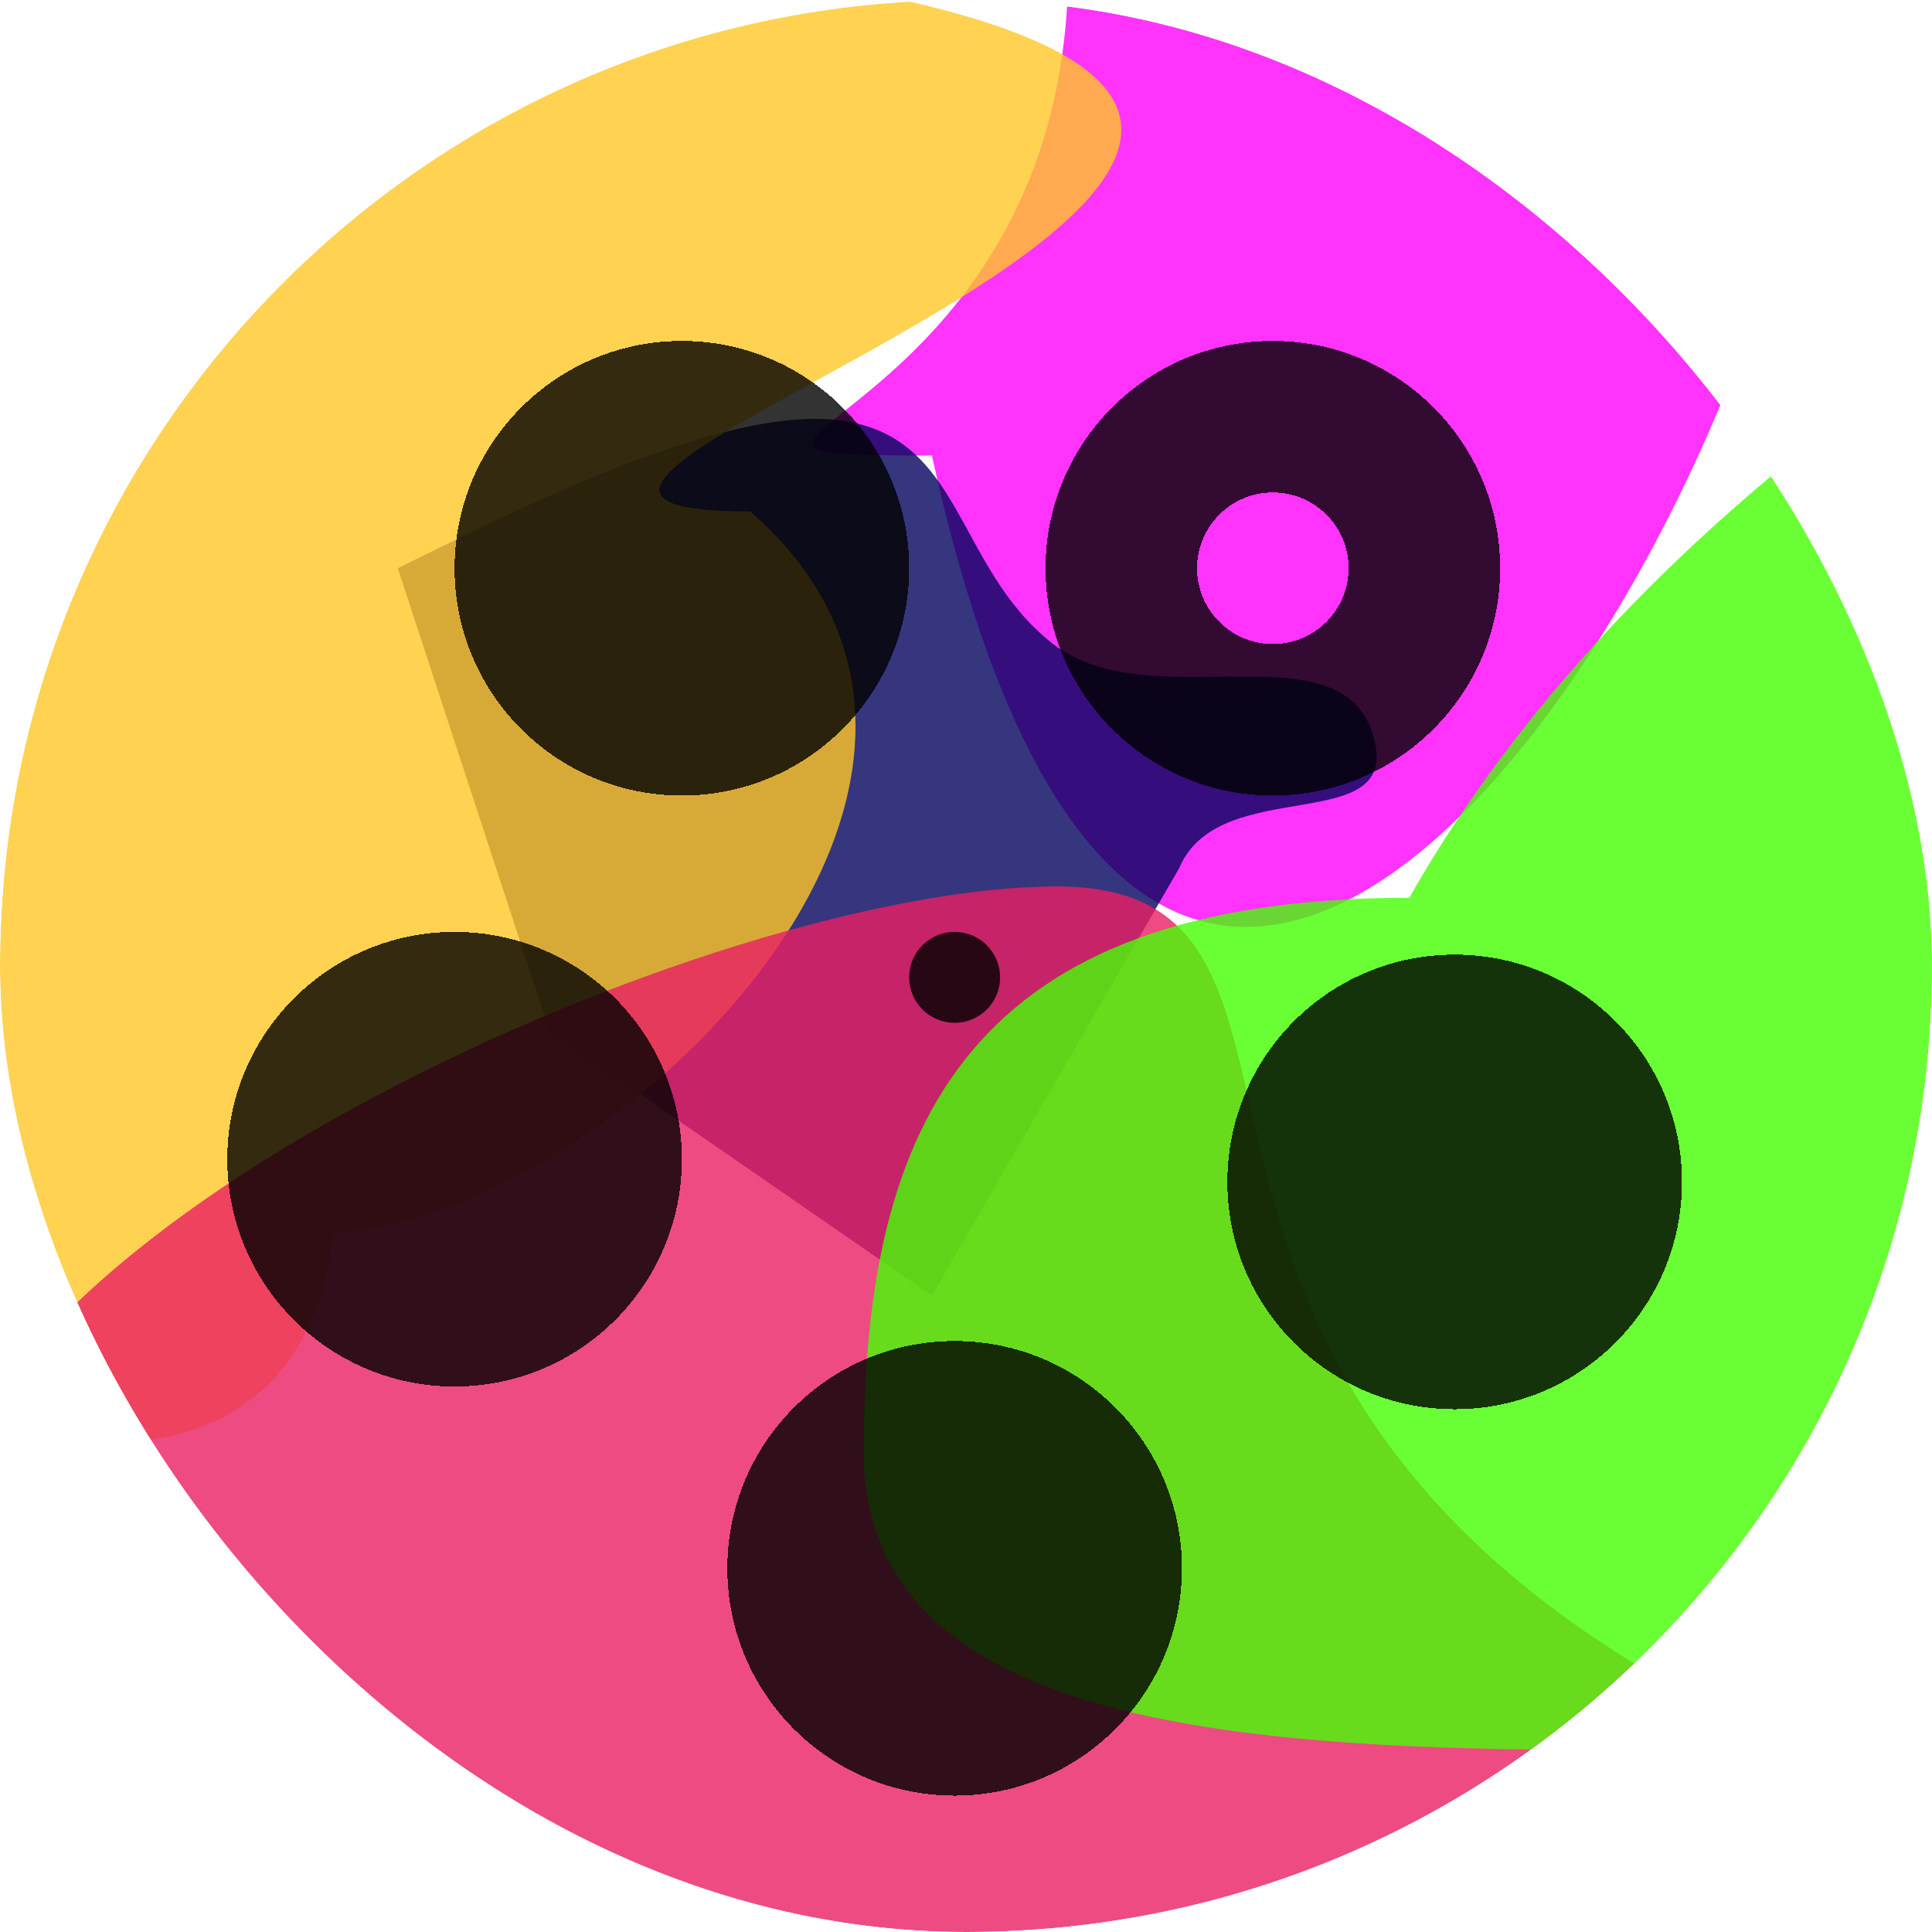 <svg width="85" height="85" viewBox="0 0 85 85" fill="none" xmlns="http://www.w3.org/2000/svg">
<g clip-path="url(#clip0_237_39)">
<rect width="85" height="85" rx="42.5" fill="white"/>
<g filter="url(#filter0_f_237_39)">
<path d="M80 -6.48499e-05C80 20.555 51.5 67.994 41 20.04C26.365 20.04 47 19.055 47 -1.5C47 -22.055 38.865 -37.218 53.5 -37.218C68.136 -37.218 80 -20.555 80 -6.48499e-05Z" fill="#FF00FB" fill-opacity="0.8"/>
</g>
<g filter="url(#filter1_f_237_39)">
<path d="M51.87 38.212C53.658 33.917 61.909 36.977 60.382 32.257C58.854 27.536 50.554 31.66 46.29 28.3C42.026 24.94 42.387 19.227 37 18.5C31.613 17.773 21.971 22.819 17.501 25L24.182 45.384L41 57L51.87 38.212Z" fill="#03045E" fill-opacity="0.8"/>
</g>
<g filter="url(#filter2_f_237_39)">
<path d="M6.5 45C6.5 69.568 52 39 33 22.5C11.102 22.5 90 2 19 -2.5C19 -27.068 -17.398 63.5 4.5 63.5C26.398 63.5 6.5 20.432 6.5 45Z" fill="#FFC727" fill-opacity="0.8"/>
</g>
<g filter="url(#filter3_f_237_39)">
<path d="M79.5 77.111C79.5 90.857 48.688 102 33.5 102C18.312 102 -2.5 81.746 -2.5 68C-2.5 54.254 31.312 39 46.5 39C61.688 39 45.5 62.296 79.5 77.111Z" fill="#E91E63" fill-opacity="0.8"/>
</g>
<g filter="url(#filter4_f_237_39)">
<path d="M148 2.5C148 16.966 100.315 76.966 80.966 76.966C61.617 76.966 38 78.335 38 63.869C38 49.403 42.651 39.5 62 39.5C83 2.5 148 -11.966 148 2.5Z" fill="#45FF03" fill-opacity="0.8"/>
</g>
<g filter="url(#filter5_d_237_39)">
<circle cx="64" cy="48" r="10" fill="black" fill-opacity="0.8" shape-rendering="crispEdges"/>
</g>
<g filter="url(#filter6_d_237_39)">
<circle cx="30" cy="21" r="10" fill="black" fill-opacity="0.8" shape-rendering="crispEdges"/>
</g>
<g filter="url(#filter7_d_237_39)">
<circle cx="42" cy="65" r="10" fill="black" fill-opacity="0.8" shape-rendering="crispEdges"/>
</g>
<g filter="url(#filter8_d_237_39)">
<circle cx="20" cy="47" r="10" fill="black" fill-opacity="0.8" shape-rendering="crispEdges"/>
</g>
<g filter="url(#filter9_d_237_39)">
<path d="M66 21C66 26.523 61.523 31 56 31C50.477 31 46 26.523 46 21C46 15.477 50.477 11 56 11C61.523 11 66 15.477 66 21ZM52.665 21C52.665 22.842 54.158 24.335 56 24.335C57.842 24.335 59.335 22.842 59.335 21C59.335 19.158 57.842 17.665 56 17.665C54.158 17.665 52.665 19.158 52.665 21Z" fill="black" fill-opacity="0.8" shape-rendering="crispEdges"/>
</g>
<circle cx="42" cy="43" r="2" fill="black" fill-opacity="0.8"/>
</g>
<defs>
<filter id="filter0_f_237_39" x="31.755" y="-41.218" width="52.245" height="86" filterUnits="userSpaceOnUse" color-interpolation-filters="sRGB">
<feFlood flood-opacity="0" result="BackgroundImageFix"/>
<feBlend mode="normal" in="SourceGraphic" in2="BackgroundImageFix" result="shape"/>
<feGaussianBlur stdDeviation="2" result="effect1_foregroundBlur_237_39"/>
</filter>
<filter id="filter1_f_237_39" x="13.501" y="14.429" width="51.068" height="46.571" filterUnits="userSpaceOnUse" color-interpolation-filters="sRGB">
<feFlood flood-opacity="0" result="BackgroundImageFix"/>
<feBlend mode="normal" in="SourceGraphic" in2="BackgroundImageFix" result="shape"/>
<feGaussianBlur stdDeviation="2" result="effect1_foregroundBlur_237_39"/>
</filter>
<filter id="filter2_f_237_39" x="-6.511" y="-10.726" width="59.843" height="78.226" filterUnits="userSpaceOnUse" color-interpolation-filters="sRGB">
<feFlood flood-opacity="0" result="BackgroundImageFix"/>
<feBlend mode="normal" in="SourceGraphic" in2="BackgroundImageFix" result="shape"/>
<feGaussianBlur stdDeviation="2" result="effect1_foregroundBlur_237_39"/>
</filter>
<filter id="filter3_f_237_39" x="-6.5" y="35" width="90" height="71" filterUnits="userSpaceOnUse" color-interpolation-filters="sRGB">
<feFlood flood-opacity="0" result="BackgroundImageFix"/>
<feBlend mode="normal" in="SourceGraphic" in2="BackgroundImageFix" result="shape"/>
<feGaussianBlur stdDeviation="2" result="effect1_foregroundBlur_237_39"/>
</filter>
<filter id="filter4_f_237_39" x="34" y="-7.029" width="118" height="88.029" filterUnits="userSpaceOnUse" color-interpolation-filters="sRGB">
<feFlood flood-opacity="0" result="BackgroundImageFix"/>
<feBlend mode="normal" in="SourceGraphic" in2="BackgroundImageFix" result="shape"/>
<feGaussianBlur stdDeviation="2" result="effect1_foregroundBlur_237_39"/>
</filter>
<filter id="filter5_d_237_39" x="50" y="38" width="28" height="28" filterUnits="userSpaceOnUse" color-interpolation-filters="sRGB">
<feFlood flood-opacity="0" result="BackgroundImageFix"/>
<feColorMatrix in="SourceAlpha" type="matrix" values="0 0 0 0 0 0 0 0 0 0 0 0 0 0 0 0 0 0 127 0" result="hardAlpha"/>
<feOffset dy="4"/>
<feGaussianBlur stdDeviation="2"/>
<feComposite in2="hardAlpha" operator="out"/>
<feColorMatrix type="matrix" values="0 0 0 0 0 0 0 0 0 0 0 0 0 0 0 0 0 0 0.25 0"/>
<feBlend mode="normal" in2="BackgroundImageFix" result="effect1_dropShadow_237_39"/>
<feBlend mode="normal" in="SourceGraphic" in2="effect1_dropShadow_237_39" result="shape"/>
</filter>
<filter id="filter6_d_237_39" x="16" y="11" width="28" height="28" filterUnits="userSpaceOnUse" color-interpolation-filters="sRGB">
<feFlood flood-opacity="0" result="BackgroundImageFix"/>
<feColorMatrix in="SourceAlpha" type="matrix" values="0 0 0 0 0 0 0 0 0 0 0 0 0 0 0 0 0 0 127 0" result="hardAlpha"/>
<feOffset dy="4"/>
<feGaussianBlur stdDeviation="2"/>
<feComposite in2="hardAlpha" operator="out"/>
<feColorMatrix type="matrix" values="0 0 0 0 0 0 0 0 0 0 0 0 0 0 0 0 0 0 0.25 0"/>
<feBlend mode="normal" in2="BackgroundImageFix" result="effect1_dropShadow_237_39"/>
<feBlend mode="normal" in="SourceGraphic" in2="effect1_dropShadow_237_39" result="shape"/>
</filter>
<filter id="filter7_d_237_39" x="28" y="55" width="28" height="28" filterUnits="userSpaceOnUse" color-interpolation-filters="sRGB">
<feFlood flood-opacity="0" result="BackgroundImageFix"/>
<feColorMatrix in="SourceAlpha" type="matrix" values="0 0 0 0 0 0 0 0 0 0 0 0 0 0 0 0 0 0 127 0" result="hardAlpha"/>
<feOffset dy="4"/>
<feGaussianBlur stdDeviation="2"/>
<feComposite in2="hardAlpha" operator="out"/>
<feColorMatrix type="matrix" values="0 0 0 0 0 0 0 0 0 0 0 0 0 0 0 0 0 0 0.25 0"/>
<feBlend mode="normal" in2="BackgroundImageFix" result="effect1_dropShadow_237_39"/>
<feBlend mode="normal" in="SourceGraphic" in2="effect1_dropShadow_237_39" result="shape"/>
</filter>
<filter id="filter8_d_237_39" x="6" y="37" width="28" height="28" filterUnits="userSpaceOnUse" color-interpolation-filters="sRGB">
<feFlood flood-opacity="0" result="BackgroundImageFix"/>
<feColorMatrix in="SourceAlpha" type="matrix" values="0 0 0 0 0 0 0 0 0 0 0 0 0 0 0 0 0 0 127 0" result="hardAlpha"/>
<feOffset dy="4"/>
<feGaussianBlur stdDeviation="2"/>
<feComposite in2="hardAlpha" operator="out"/>
<feColorMatrix type="matrix" values="0 0 0 0 0 0 0 0 0 0 0 0 0 0 0 0 0 0 0.25 0"/>
<feBlend mode="normal" in2="BackgroundImageFix" result="effect1_dropShadow_237_39"/>
<feBlend mode="normal" in="SourceGraphic" in2="effect1_dropShadow_237_39" result="shape"/>
</filter>
<filter id="filter9_d_237_39" x="42" y="11" width="28" height="28" filterUnits="userSpaceOnUse" color-interpolation-filters="sRGB">
<feFlood flood-opacity="0" result="BackgroundImageFix"/>
<feColorMatrix in="SourceAlpha" type="matrix" values="0 0 0 0 0 0 0 0 0 0 0 0 0 0 0 0 0 0 127 0" result="hardAlpha"/>
<feOffset dy="4"/>
<feGaussianBlur stdDeviation="2"/>
<feComposite in2="hardAlpha" operator="out"/>
<feColorMatrix type="matrix" values="0 0 0 0 0 0 0 0 0 0 0 0 0 0 0 0 0 0 0.25 0"/>
<feBlend mode="normal" in2="BackgroundImageFix" result="effect1_dropShadow_237_39"/>
<feBlend mode="normal" in="SourceGraphic" in2="effect1_dropShadow_237_39" result="shape"/>
</filter>
<clipPath id="clip0_237_39">
<rect width="85" height="85" rx="42.5" fill="white"/>
</clipPath>
</defs>
</svg>
